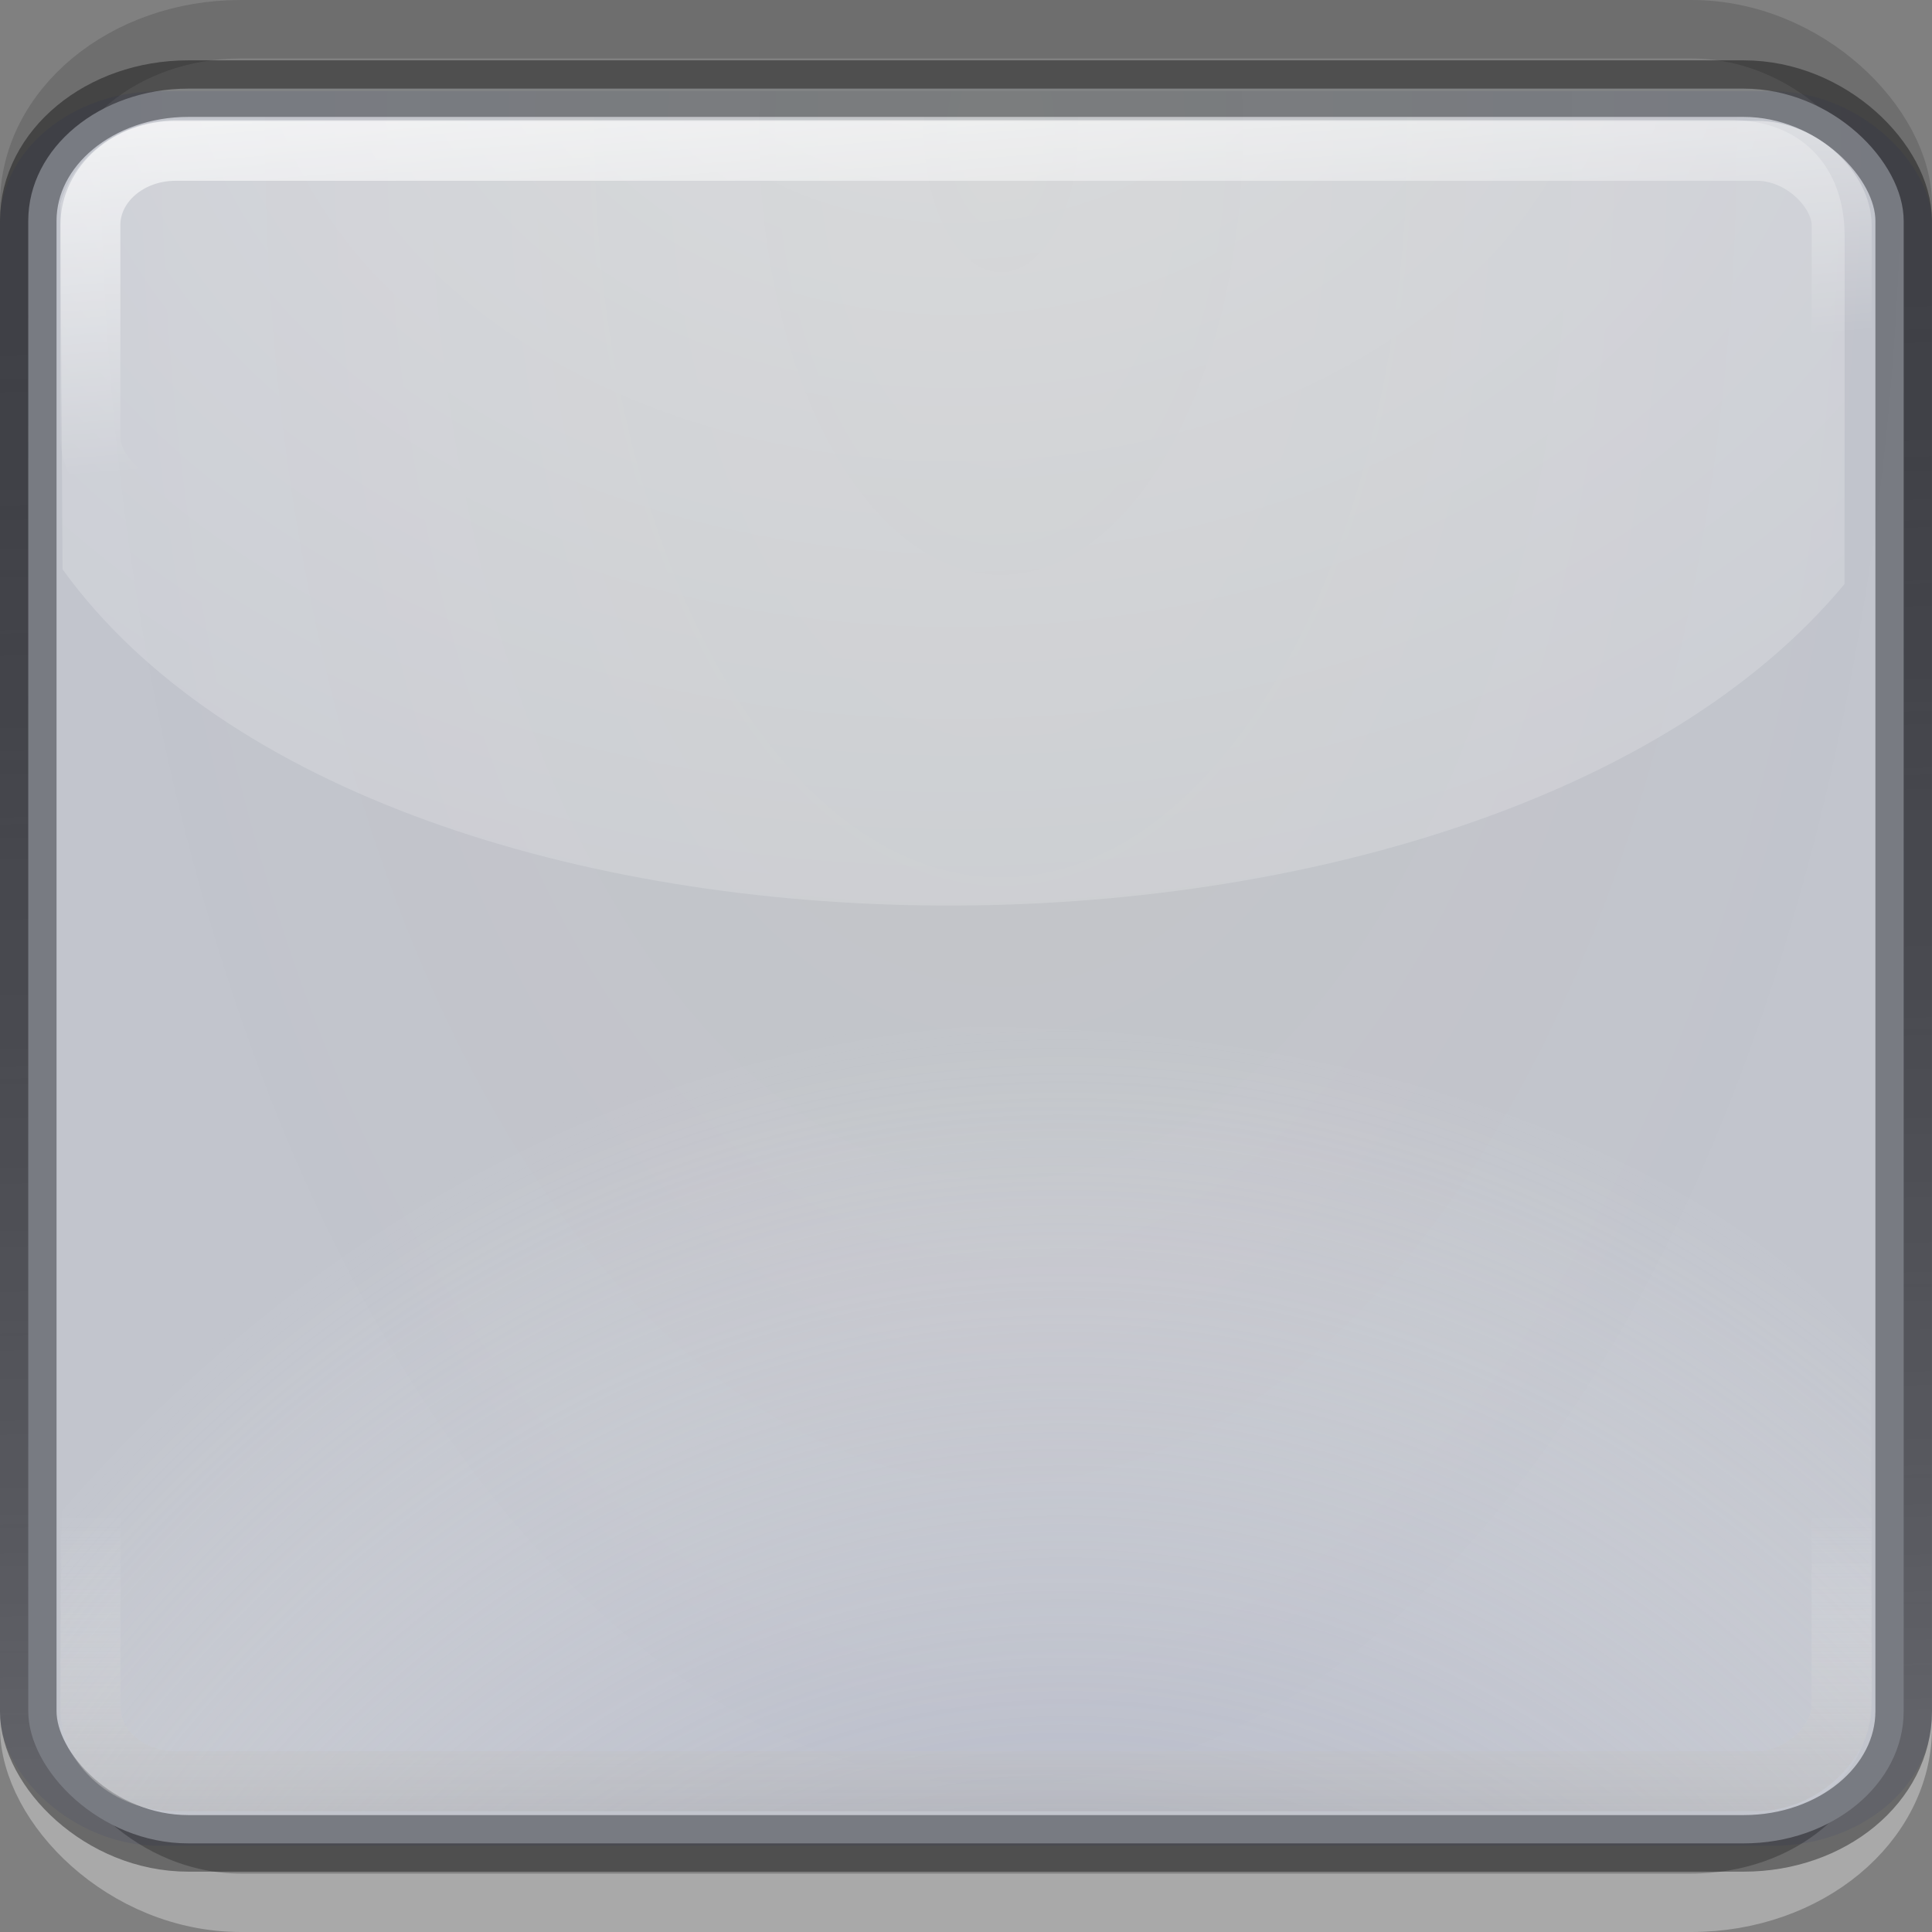 <?xml version="1.0" encoding="UTF-8" standalone="no"?>
<!-- Created with Inkscape (http://www.inkscape.org/) -->
<svg
   xmlns:dc="http://purl.org/dc/elements/1.1/"
   xmlns:cc="http://web.resource.org/cc/"
   xmlns:rdf="http://www.w3.org/1999/02/22-rdf-syntax-ns#"
   xmlns:svg="http://www.w3.org/2000/svg"
   xmlns="http://www.w3.org/2000/svg"
   xmlns:xlink="http://www.w3.org/1999/xlink"
   xmlns:sodipodi="http://sodipodi.sourceforge.net/DTD/sodipodi-0.dtd"
   xmlns:inkscape="http://www.inkscape.org/namespaces/inkscape"
   width="32px"
   height="32px"
   id="svg1872"
   sodipodi:version="0.32"
   inkscape:version="0.44"
   sodipodi:docbase="/home/emrah/.themes/Polycarbonate-One/gtk-2.0"
   sodipodi:docname="button-pressed.svg">
  <rect width="100%" height="100%" fill="#808080" stroke="none"/>
  <defs
     id="defs1874">
    <linearGradient
       id="linearGradient3884">
      <stop
         style="stop-color:black;stop-opacity:1;"
         offset="0"
         id="stop3886" />
      <stop
         style="stop-color:white;stop-opacity:0"
         offset="1"
         id="stop3888" />
    </linearGradient>
    <linearGradient
       id="linearGradient2993">
      <stop
         id="stop2995"
         offset="0"
         style="stop-color:#434c7e;stop-opacity:0.903;" />
      <stop
         id="stop2997"
         offset="1"
         style="stop-color:white;stop-opacity:0" />
    </linearGradient>
    <linearGradient
       id="linearGradient5552">
      <stop
         style="stop-color:white;stop-opacity:0.184;"
         offset="0"
         id="stop5554" />
      <stop
         style="stop-color:white;stop-opacity:0"
         offset="1"
         id="stop5556" />
    </linearGradient>
    <linearGradient
       id="linearGradient3770">
      <stop
         id="stop3772"
         offset="0"
         style="stop-color:white;stop-opacity:1;" />
      <stop
         id="stop3774"
         offset="1"
         style="stop-color:white;stop-opacity:0" />
    </linearGradient>
    <linearGradient
       id="linearGradient20866">
      <stop
         style="stop-color:#3e3e3e;stop-opacity:0.094;"
         offset="0"
         id="stop20868" />
      <stop
         id="stop20874"
         offset="1"
         style="stop-color:#000e60;stop-opacity:0.071;" />
    </linearGradient>
    <linearGradient
       id="linearGradient3804">
      <stop
         id="stop3806"
         offset="0"
         style="stop-color:black;stop-opacity:0.141;" />
      <stop
         id="stop3808"
         offset="1"
         style="stop-color:white;stop-opacity:0.322;" />
    </linearGradient>
    <linearGradient
       id="linearGradient2798">
      <stop
         style="stop-color:white;stop-opacity:0.369;"
         offset="0"
         id="stop2800" />
      <stop
         style="stop-color:white;stop-opacity:0.138"
         offset="1"
         id="stop2802" />
    </linearGradient>
    <linearGradient
       inkscape:collect="always"
       xlink:href="#linearGradient3804"
       id="linearGradient2786"
       x1="12.362"
       y1="5.076"
       x2="12.971"
       y2="28.981"
       gradientUnits="userSpaceOnUse"
       gradientTransform="matrix(1,0,0,1.017,4.193448e-3,-0.549)" />
    <radialGradient
       inkscape:collect="always"
       xlink:href="#linearGradient20866"
       id="radialGradient5546"
       cx="16.568"
       cy="1.17"
       fx="16.568"
       fy="1.17"
       r="15.521"
       gradientTransform="matrix(-1.031,4.177508e-8,0,-1.894,33.661,4.372)"
       gradientUnits="userSpaceOnUse" />
    <linearGradient
       inkscape:collect="always"
       xlink:href="#linearGradient5552"
       id="linearGradient5550"
       gradientUnits="userSpaceOnUse"
       gradientTransform="matrix(1,0,0,0.974,-7.280205e-3,-31.769)"
       x1="12.565"
       y1="1.384"
       x2="12.494"
       y2="6" />
    <linearGradient
       inkscape:collect="always"
       xlink:href="#linearGradient3884"
       id="linearGradient2098"
       gradientUnits="userSpaceOnUse"
       gradientTransform="matrix(1,0,0,0.974,-7.280859e-3,-31.769)"
       x1="12.921"
       y1="-7.103"
       x2="12.921"
       y2="6.95" />
    <radialGradient
       inkscape:collect="always"
       xlink:href="#linearGradient2993"
       id="radialGradient6485"
       gradientUnits="userSpaceOnUse"
       gradientTransform="matrix(-1.673,-6.526199e-3,4.740498e-3,2.126,43.857,28.671)"
       cx="15.621"
       cy="9.365"
       fx="15.621"
       fy="9.365"
       r="15.001" />
    <linearGradient
       inkscape:collect="always"
       xlink:href="#linearGradient3770"
       id="linearGradient14774"
       gradientUnits="userSpaceOnUse"
       gradientTransform="matrix(1.001,0,0,0.97,-8.319195e-3,0.24)"
       x1="12.21"
       y1="-1.551"
       x2="12.921"
       y2="6.95" />
    <radialGradient
       inkscape:collect="always"
       xlink:href="#linearGradient2798"
       id="radialGradient14776"
       gradientUnits="userSpaceOnUse"
       gradientTransform="matrix(-1.648,4.807496e-4,0,-1.195,43.229,-1.788)"
       cx="16.635"
       cy="-1.37"
       fx="16.635"
       fy="-1.37"
       r="15.001" />
  </defs>
  <sodipodi:namedview
     id="base"
     pagecolor="#ffffff"
     bordercolor="#666666"
     borderopacity="1.0"
     inkscape:pageopacity="0.0"
     inkscape:pageshadow="2"
     inkscape:zoom="14.0625"
     inkscape:cx="16"
     inkscape:cy="16.419709"
     inkscape:current-layer="layer1"
     showgrid="true"
     inkscape:grid-bbox="true"
     inkscape:document-units="px"
     inkscape:window-width="1024"
     inkscape:window-height="672"
     inkscape:window-x="6"
     inkscape:window-y="68" />
  <g
     id="layer1"
     inkscape:label="Layer 1"
     inkscape:groupmode="layer">
    <rect
       ry="2.904"
       rx="3.503"
       y="0.484"
       x="0.484"
       height="31.032"
       width="31.032"
       id="rect2778"
       style="opacity:1;fill:none;fill-opacity:1;stroke:url(#linearGradient2786);stroke-width:0.968;stroke-linecap:square;stroke-miterlimit:4;stroke-dasharray:none;stroke-dashoffset:0;stroke-opacity:1" />
    <rect
       ry="1.31"
       rx="1.31"
       y="2.423"
       x="2.423"
       height="27.153"
       width="27.153"
       id="rect10198"
       style="fill:none;fill-opacity:1;stroke:white;stroke-width:0.847;stroke-linecap:square;stroke-miterlimit:4;stroke-dasharray:none;stroke-dashoffset:0;stroke-opacity:0.214" />
    <rect
       style="fill:#d1d3d5;fill-opacity:1;stroke:black;stroke-width:0.937;stroke-linecap:square;stroke-miterlimit:4;stroke-dasharray:none;stroke-dashoffset:0;stroke-opacity:0.379"
       id="rect1880"
       width="31.063"
       height="29.064"
       x="0.468"
       y="1.468"
       rx="2.65"
       ry="2.19" />
    <rect
       ry="2.19"
       rx="2.65"
       y="1.51"
       x="5.9170876e-15"
       height="29.063"
       width="32"
       id="rect19979"
       style="fill:url(#radialGradient5546);fill-opacity:1;stroke:none;stroke-width:0.907;stroke-linecap:square;stroke-miterlimit:4;stroke-dasharray:none;stroke-dashoffset:0;stroke-opacity:1" />
    <rect
       style="opacity:1;fill:none;fill-opacity:1;stroke:url(#linearGradient14774);stroke-width:0.993;stroke-linecap:square;stroke-miterlimit:4;stroke-dasharray:none;stroke-dashoffset:0;stroke-opacity:1"
       id="rect1984"
       width="29.007"
       height="5.982"
       x="1.497"
       y="2.498"
       rx="1.41"
       ry="1.231" />
    <rect
       ry="1.231"
       rx="1.41"
       y="-29.502"
       x="1.498"
       height="6.005"
       width="29.005"
       id="rect5548"
       style="opacity:1;fill:none;fill-opacity:1;stroke:url(#linearGradient5550);stroke-width:0.995;stroke-linecap:square;stroke-miterlimit:4;stroke-dasharray:none;stroke-dashoffset:0;stroke-opacity:1"
       transform="scale(1,-1)" />
    <path
       sodipodi:nodetypes="ccccccc"
       id="path2092"
       d="M 2.951,30 L 29.06,30 C 30.28,30 31,29.221 31,28.077 L 30.998,22.319 C 24.994,15.198 6.463,15.176 1.035,22.563 L 0.998,28.615 C 1.23,29.462 2.084,30 2.951,30 z "
       style="fill:url(#radialGradient6485);fill-opacity:1;stroke:none;stroke-width:0.553;stroke-linecap:square;stroke-miterlimit:4;stroke-dashoffset:0;stroke-opacity:0.214" />
    <rect
       ry="1.231"
       rx="1.41"
       y="-29.502"
       x="1.498"
       height="6.005"
       width="29.005"
       id="rect2096"
       style="opacity:1;fill:none;fill-opacity:1;stroke:url(#linearGradient2098);stroke-width:0.995;stroke-linecap:square;stroke-miterlimit:4;stroke-dasharray:none;stroke-dashoffset:0;stroke-opacity:1"
       transform="scale(1,-1)" />
    <path
       style="fill:url(#radialGradient14776);fill-opacity:1;stroke:none;stroke-width:0.553;stroke-linecap:square;stroke-miterlimit:4;stroke-dashoffset:0;stroke-opacity:0.214"
       d="M 2.923,1.985 L 28.642,1.985 C 29.843,1.985 30.553,2.765 30.553,3.91 L 30.551,9.674 C 24.637,16.803 6.382,16.825 1.036,9.43 L 1,3.371 C 1.228,2.524 2.069,1.985 2.923,1.985 z "
       id="rect15544"
       sodipodi:nodetypes="ccccccc" />
  </g>
</svg>

